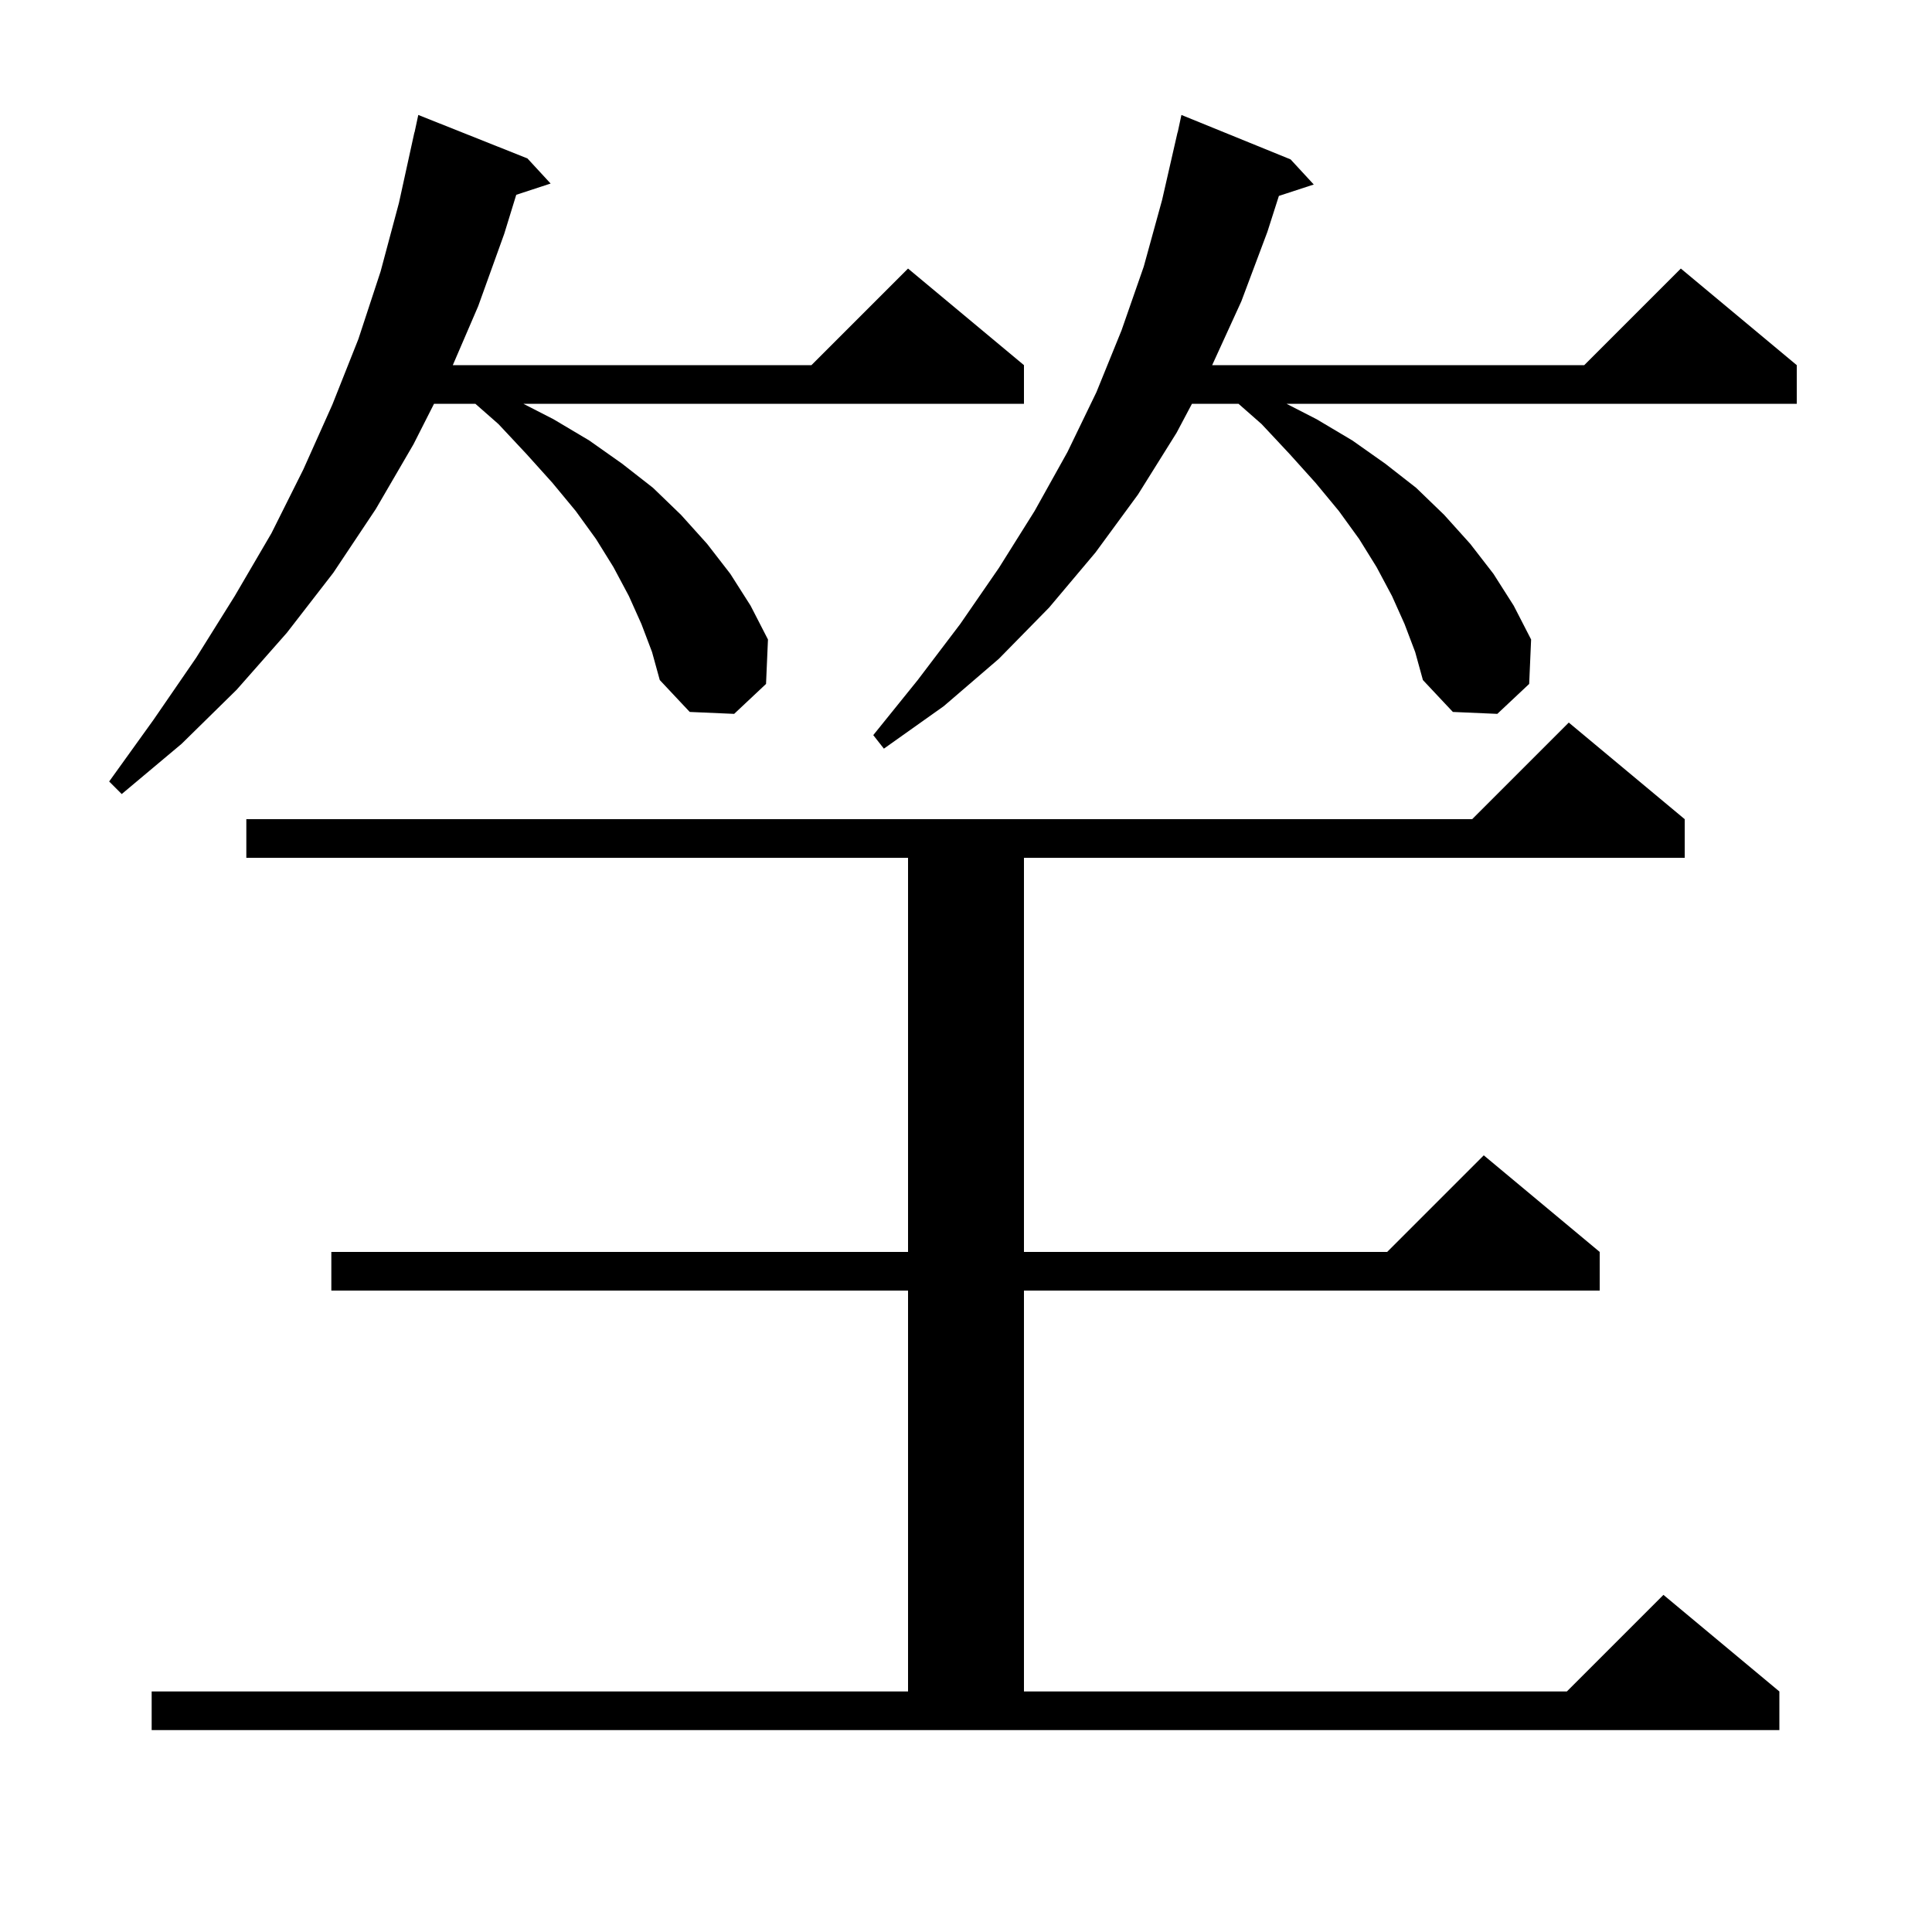 <svg xmlns="http://www.w3.org/2000/svg" xmlns:xlink="http://www.w3.org/1999/xlink" version="1.1" baseProfile="full" viewBox="0 0 200 200" width="200" height="200">
<g fill="black">
<path d="M 15.7 175.1 L 94.0 175.1 L 94.0 133.6 L 34.3 133.6 L 34.3 129.6 L 94.0 129.6 L 94.0 88.8 L 25.5 88.8 L 25.5 84.8 L 152.4 84.8 L 162.4 74.8 L 174.4 84.8 L 174.4 88.8 L 106.0 88.8 L 106.0 129.6 L 143.6 129.6 L 153.6 119.6 L 165.6 129.6 L 165.6 133.6 L 106.0 133.6 L 106.0 175.1 L 162.2 175.1 L 172.2 165.1 L 184.2 175.1 L 184.2 179.1 L 15.7 179.1 Z M 66.4 64.6 L 65.1 61.7 L 63.5 58.7 L 61.7 55.8 L 59.6 52.9 L 57.2 50.0 L 54.5 47.0 L 51.6 43.9 L 49.21 41.8 L 44.93 41.8 L 42.8 46.0 L 38.9 52.7 L 34.5 59.3 L 29.7 65.5 L 24.5 71.4 L 18.8 77.0 L 12.6 82.2 L 11.3 80.9 L 15.9 74.5 L 20.3 68.1 L 24.3 61.7 L 28.1 55.2 L 31.4 48.6 L 34.4 41.9 L 37.1 35.1 L 39.4 28.1 L 41.3 21.0 L 42.9 13.7 L 42.914 13.703 L 43.3 11.9 L 54.6 16.4 L 57.0 19.0 L 53.442 20.165 L 52.2 24.2 L 49.5 31.7 L 46.874 37.8 L 84.0 37.8 L 94.0 27.8 L 106.0 37.8 L 106.0 41.8 L 54.18 41.8 L 57.3 43.4 L 61.0 45.6 L 64.4 48.0 L 67.6 50.5 L 70.5 53.3 L 73.2 56.3 L 75.6 59.4 L 77.7 62.7 L 79.5 66.2 L 79.3 70.8 L 76.0 73.9 L 71.4 73.7 L 68.3 70.4 L 67.5 67.5 Z M 145.4 64.6 L 144.1 61.7 L 142.5 58.7 L 140.7 55.8 L 138.6 52.9 L 136.2 50.0 L 133.5 47.0 L 130.6 43.9 L 128.21 41.8 L 123.391 41.8 L 121.8 44.8 L 117.8 51.2 L 113.4 57.2 L 108.6 62.9 L 103.4 68.2 L 97.7 73.1 L 91.5 77.5 L 90.4 76.1 L 95.0 70.4 L 99.4 64.6 L 103.4 58.8 L 107.1 52.9 L 110.5 46.8 L 113.5 40.6 L 116.1 34.2 L 118.4 27.6 L 120.3 20.7 L 121.9 13.7 L 121.914 13.703 L 122.3 11.9 L 133.6 16.5 L 136.0 19.1 L 132.39 20.281 L 131.2 24.0 L 128.5 31.2 L 125.483 37.8 L 164.0 37.8 L 174.0 27.8 L 186.0 37.8 L 186.0 41.8 L 133.18 41.8 L 136.3 43.4 L 140.0 45.6 L 143.4 48.0 L 146.6 50.5 L 149.5 53.3 L 152.2 56.3 L 154.6 59.4 L 156.7 62.7 L 158.5 66.2 L 158.3 70.8 L 155.0 73.9 L 150.4 73.7 L 147.3 70.4 L 146.5 67.5 Z " />
</g>
</svg>
